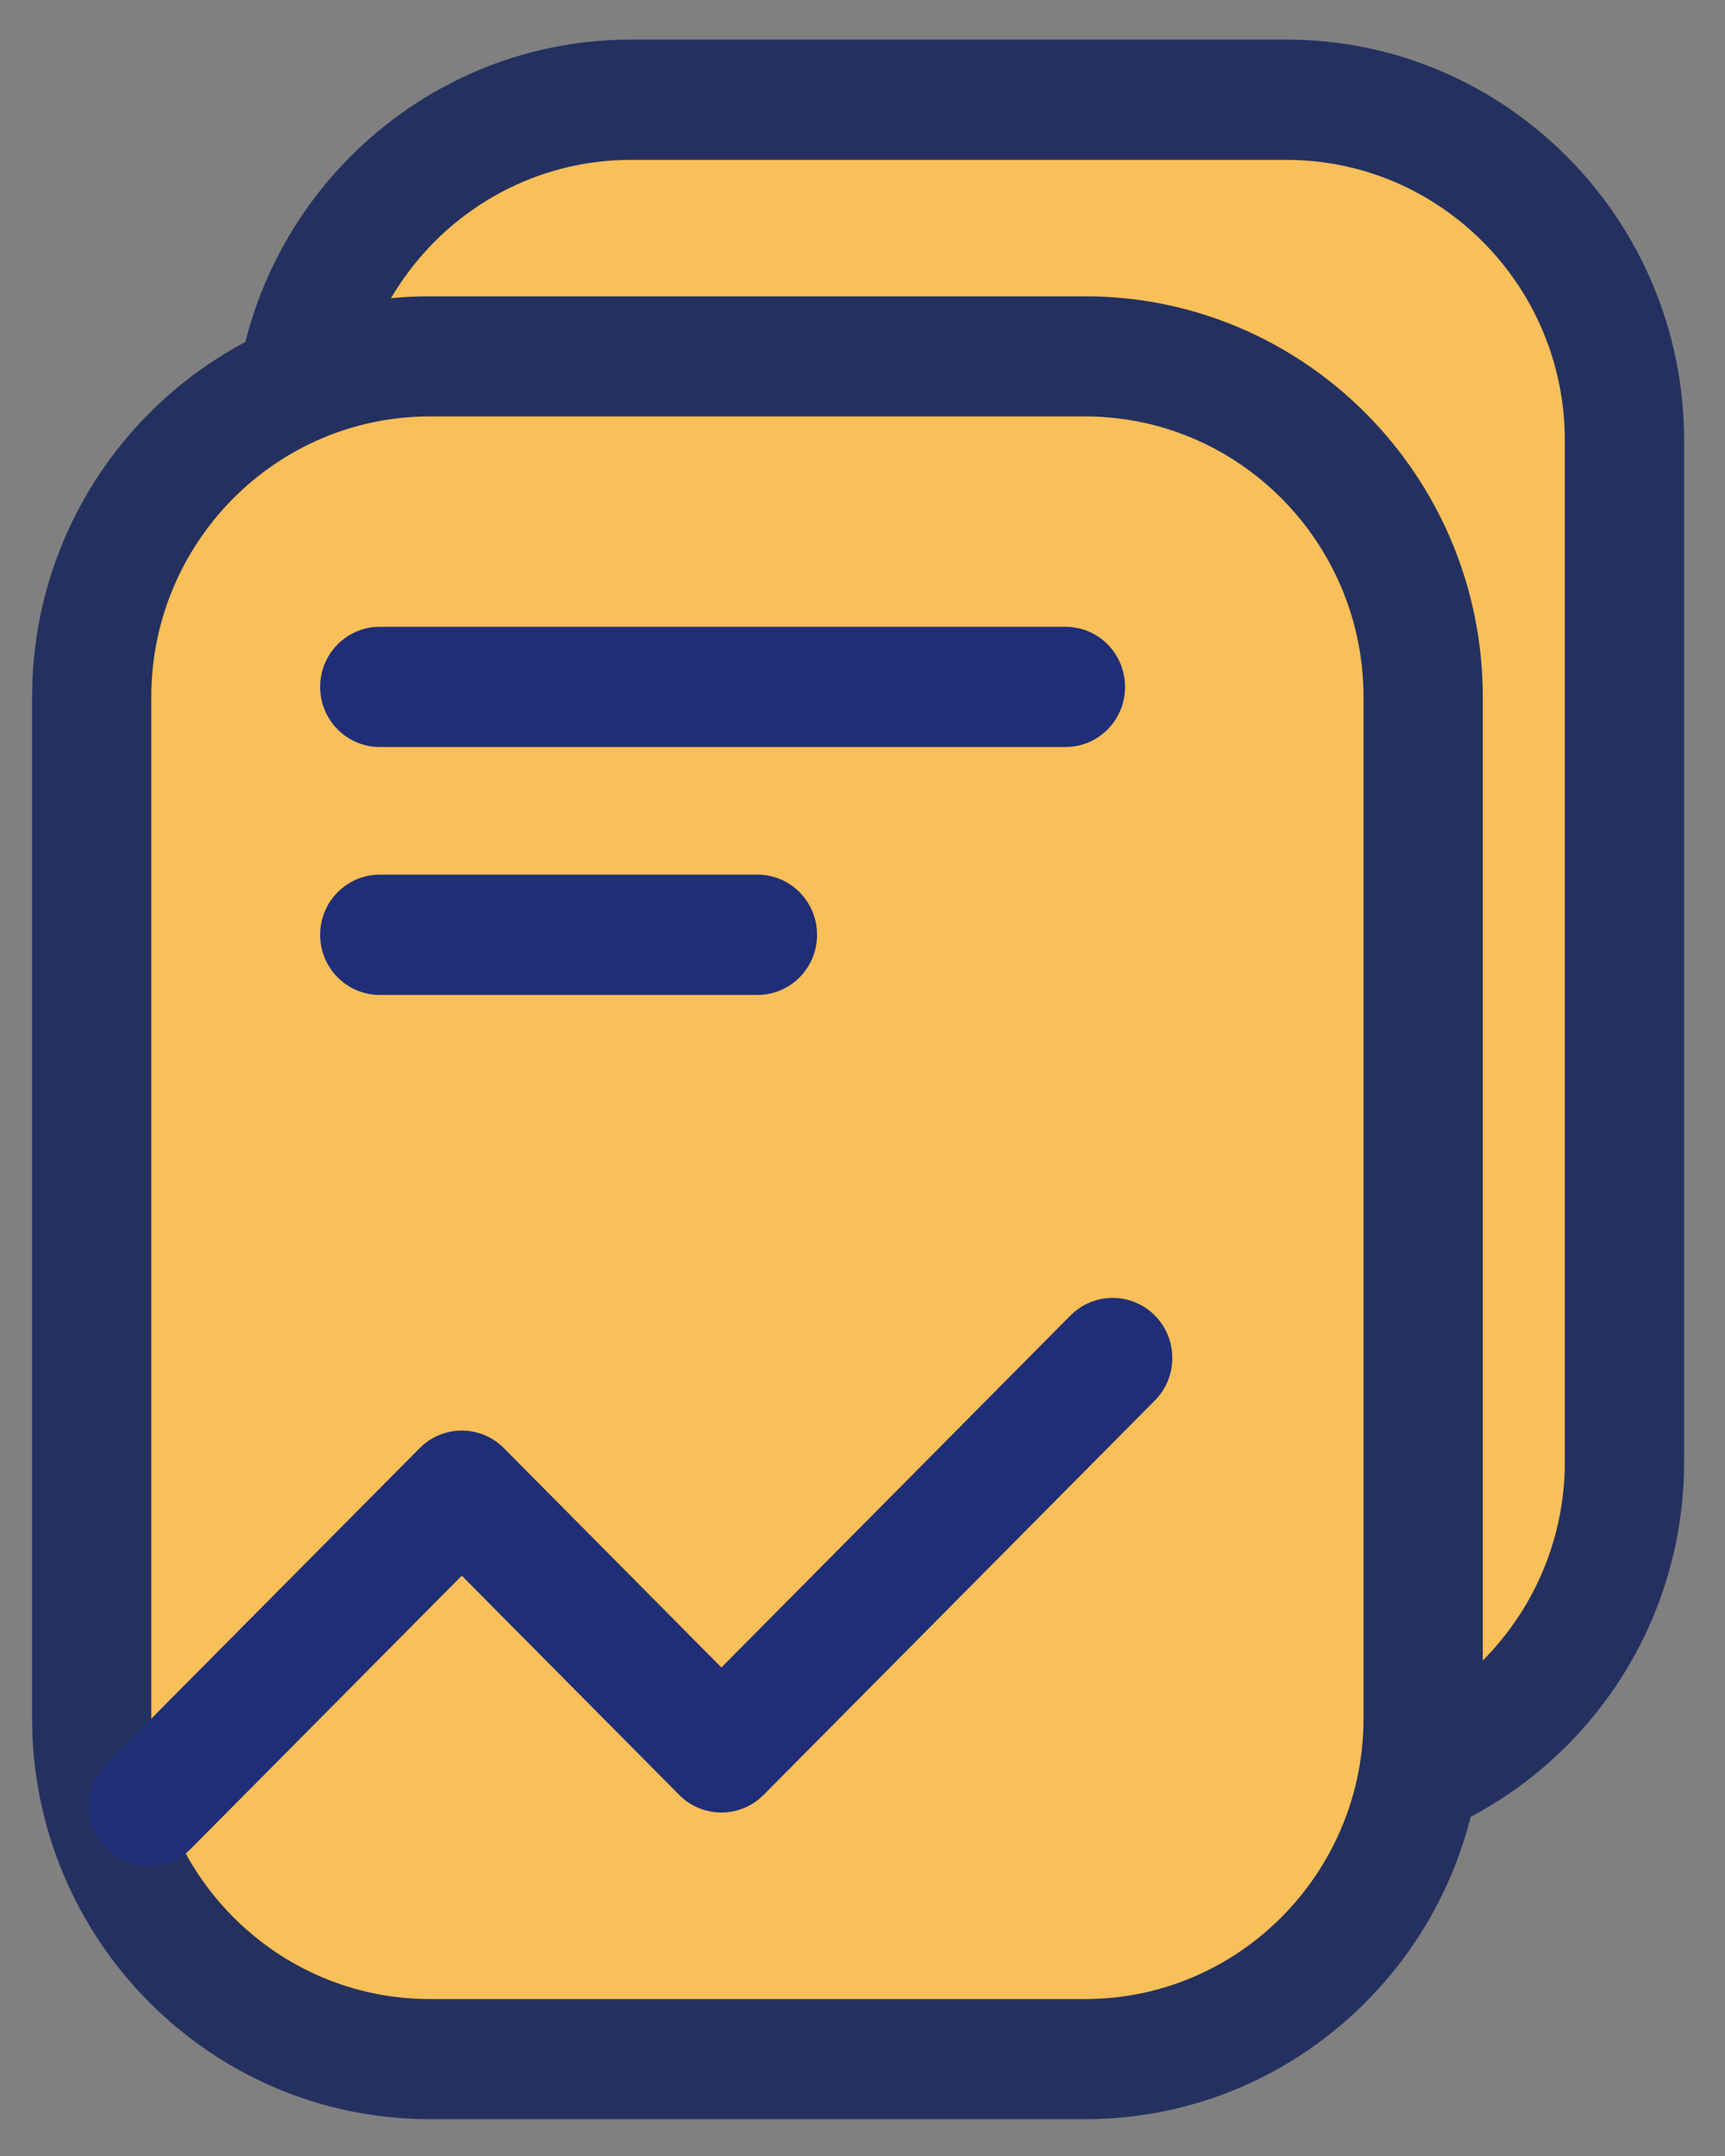 <?xml version="1.0" encoding="UTF-8"?>
<svg width="20px" height="25px" viewBox="0 0 20 25" version="1.1" xmlns="http://www.w3.org/2000/svg" xmlns:xlink="http://www.w3.org/1999/xlink">
    <rect x="0" y="0" width="20" height="25" fill="#808080" stroke="none"/>
    <!-- Generator: Sketch 52.6 (67491) - http://www.bohemiancoding.com/sketch -->
    <title>details selected </title>
    <desc>Created with Sketch.</desc>
    <g id="Oifa-seeker" stroke="none" stroke-width="1" fill="none" fill-rule="evenodd">
        <g id="details-selected-">
            <path d="M14.915,20.901 L7.315,20.901 C5.15,20.901 3.396,19.132 3.396,16.951 L3.396,5.107 C3.396,2.926 5.15,1.157 7.315,1.157 L14.915,1.157 C17.08,1.157 18.834,2.926 18.834,5.107 L18.834,16.951 C18.834,19.132 17.08,20.901 14.915,20.901" id="Fill-467" fill="#F9BF58"></path>
            <path d="M7.315,1.854 C5.535,1.854 4.087,3.313 4.087,5.107 L4.087,16.95 C4.087,18.743 5.535,20.204 7.315,20.204 L14.915,20.204 C16.695,20.204 18.143,18.743 18.143,16.95 L18.143,5.107 C18.143,3.313 16.695,1.854 14.915,1.854 L7.315,1.854 Z M14.915,21.596 L7.315,21.596 C4.773,21.596 2.704,19.513 2.704,16.95 L2.704,5.107 C2.704,2.544 4.773,0.459 7.315,0.459 L14.915,0.459 C17.458,0.459 19.526,2.544 19.526,5.107 L19.526,16.95 C19.526,19.513 17.458,21.596 14.915,21.596 Z" id="Fill-468" fill="#243160"></path>
            <path d="M12.582,23.877 L4.982,23.877 C2.817,23.877 1.063,22.108 1.063,19.926 L1.063,8.083 C1.063,5.902 2.817,4.133 4.982,4.133 L12.582,4.133 C14.746,4.133 16.5,5.902 16.5,8.083 L16.5,19.926 C16.5,22.108 14.746,23.877 12.582,23.877" id="Fill-469" fill="#F9BF58"></path>
            <path d="M4.981,4.829 C3.202,4.829 1.754,6.29 1.754,8.083 L1.754,19.926 C1.754,21.72 3.202,23.18 4.981,23.18 L12.582,23.18 C14.361,23.18 15.809,21.72 15.809,19.926 L15.809,8.083 C15.809,6.29 14.361,4.829 12.582,4.829 L4.981,4.829 Z M12.582,24.573 L4.981,24.573 C2.439,24.573 0.372,22.488 0.372,19.926 L0.372,8.083 C0.372,5.52 2.439,3.436 4.981,3.436 L12.582,3.436 C15.125,3.436 17.192,5.52 17.192,8.083 L17.192,19.926 C17.192,22.488 15.125,24.573 12.582,24.573 Z" id="Fill-470" fill="#243160"></path>
            <polyline id="Fill-471" fill="#F9BF58" points="1.725 20.944 5.355 17.286 8.364 20.32 12.9 15.747"></polyline>
            <path d="M1.725,21.641 C1.548,21.641 1.371,21.572 1.236,21.436 C0.966,21.164 0.966,20.723 1.236,20.451 L4.865,16.793 C5.135,16.52 5.573,16.52 5.843,16.793 L8.364,19.335 L12.411,15.254 C12.682,14.982 13.119,14.982 13.39,15.254 C13.659,15.526 13.659,15.968 13.39,16.239 L8.853,20.813 C8.583,21.085 8.145,21.085 7.875,20.813 L5.354,18.271 L2.214,21.436 C2.079,21.572 1.902,21.641 1.725,21.641" id="Fill-472" fill="#202E78"></path>
            <path d="M4.404,7.965 L12.354,7.965" id="Fill-473" fill="#FFFFFF"></path>
            <path d="M12.353,8.662 L4.404,8.662 C4.021,8.662 3.712,8.35 3.712,7.965 C3.712,7.58 4.021,7.268 4.404,7.268 L12.353,7.268 C12.736,7.268 13.044,7.58 13.044,7.965 C13.044,8.35 12.736,8.662 12.353,8.662" id="Fill-474" fill="#202E78"></path>
            <path d="M4.404,10.84 L8.782,10.84" id="Fill-475" fill="#FFFFFF"></path>
            <path d="M8.782,11.537 L4.404,11.537 C4.021,11.537 3.712,11.225 3.712,10.84 C3.712,10.454 4.021,10.142 4.404,10.142 L8.782,10.142 C9.164,10.142 9.473,10.454 9.473,10.84 C9.473,11.225 9.164,11.537 8.782,11.537" id="Fill-476" fill="#202E78"></path>
        </g>
    </g>
</svg>